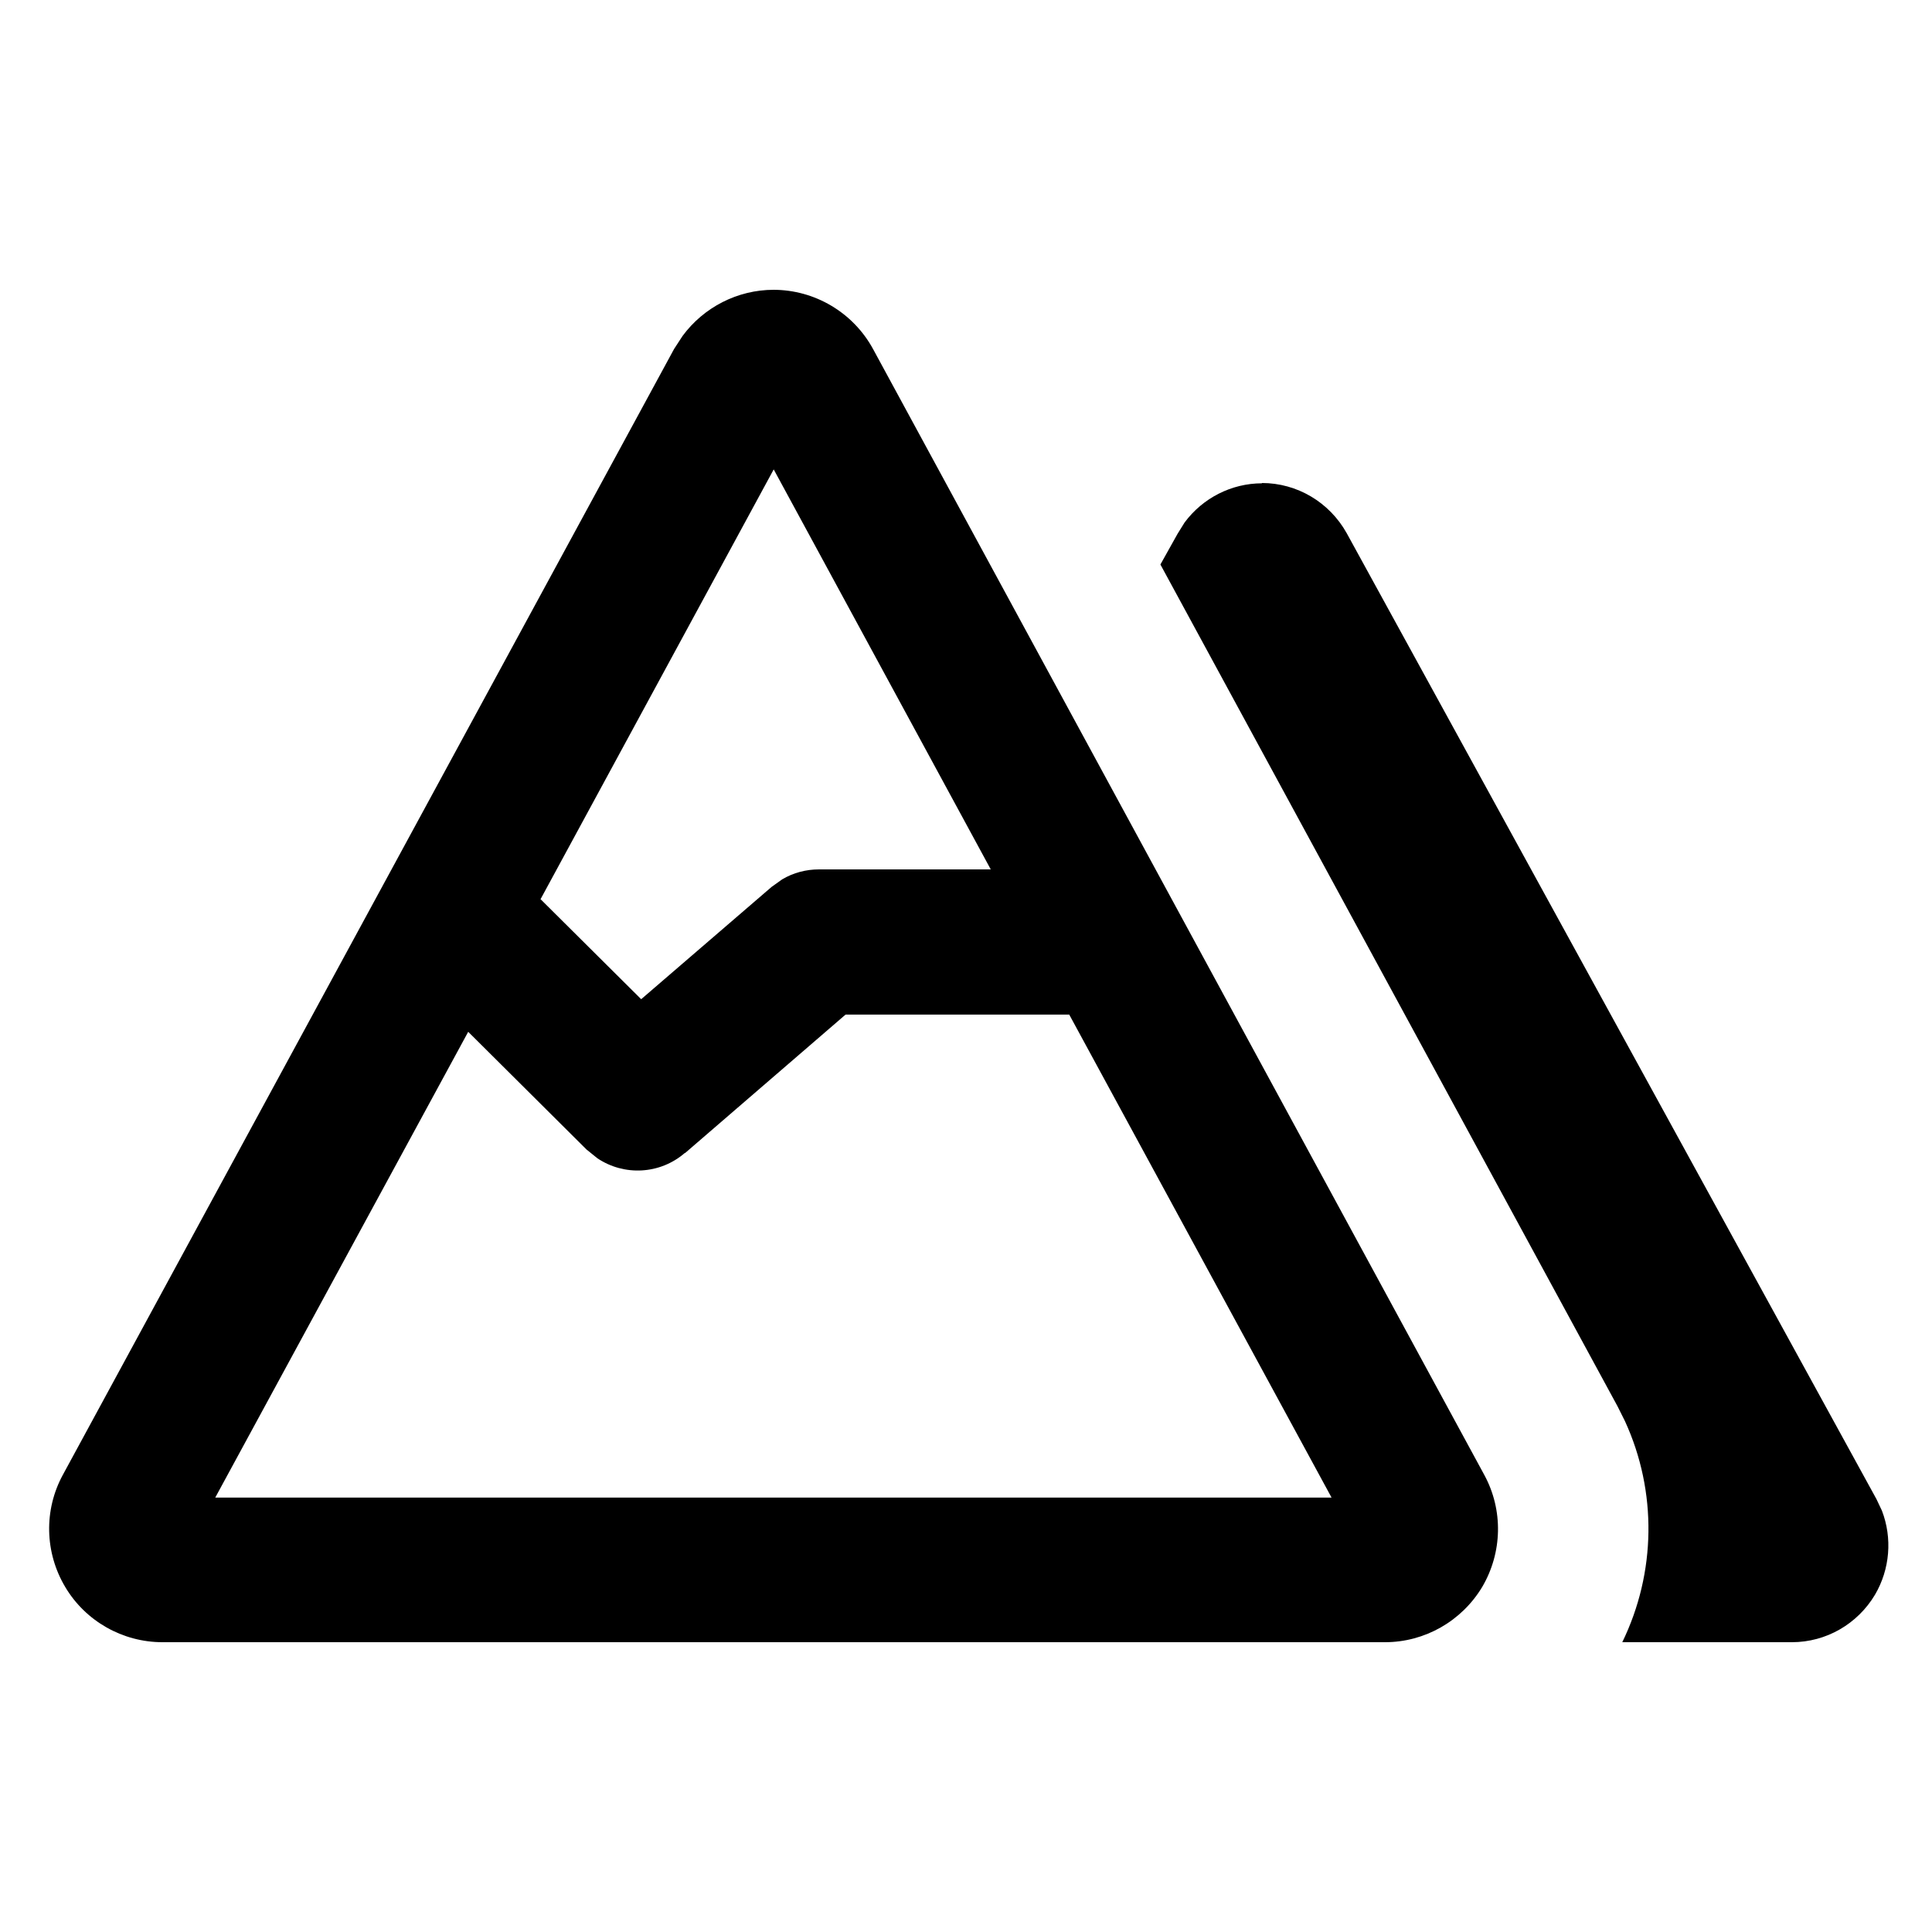 <svg xmlns="http://www.w3.org/2000/svg" viewBox="0 0 640 640"><!--! Font Awesome Pro 7.1.0 by @fontawesome - https://fontawesome.com License - https://fontawesome.com/license (Commercial License) Copyright 2025 Fonticons, Inc. --><path fill="currentColor" d="M256.2 96C269.9 96 282.6 103.5 289.2 115.6L491.7 488.6C498 500.2 497.7 514.3 491 525.7C484.2 537 472 544 458.8 544L53.8 544C40.6 544 28.3 537 21.6 525.7C14.8 514.3 14.5 500.2 20.8 488.6L223.3 115.6L226.1 111.3C233.1 101.8 244.3 96 256.3 96zM418 160C429.7 160 440.4 166.4 446.1 176.6L621.6 496.6L623.4 500.4C626.9 509.5 626.1 519.8 621.1 528.3C615.3 538 604.9 544 593.6 544L537.4 544C548.6 521 549 494.1 538.3 470.8L535.8 465.8L535.8 465.8L384.4 187L390.1 176.8L392.4 173.1C398.4 165 407.9 160.1 418.1 160.1zM226.9 381.9C218.6 389.1 206.7 389.6 197.9 383.7L194.3 380.8L155.1 341.8L71.3 496.1L441.1 496.1L354.2 336.1L280.1 336.1L226.9 382zM179 297.8L212.4 331L255.6 293.8L259.1 291.3C262.8 289.1 267 288 271.3 288L328.2 288L256.3 155.5L179.1 297.8z"/></svg>